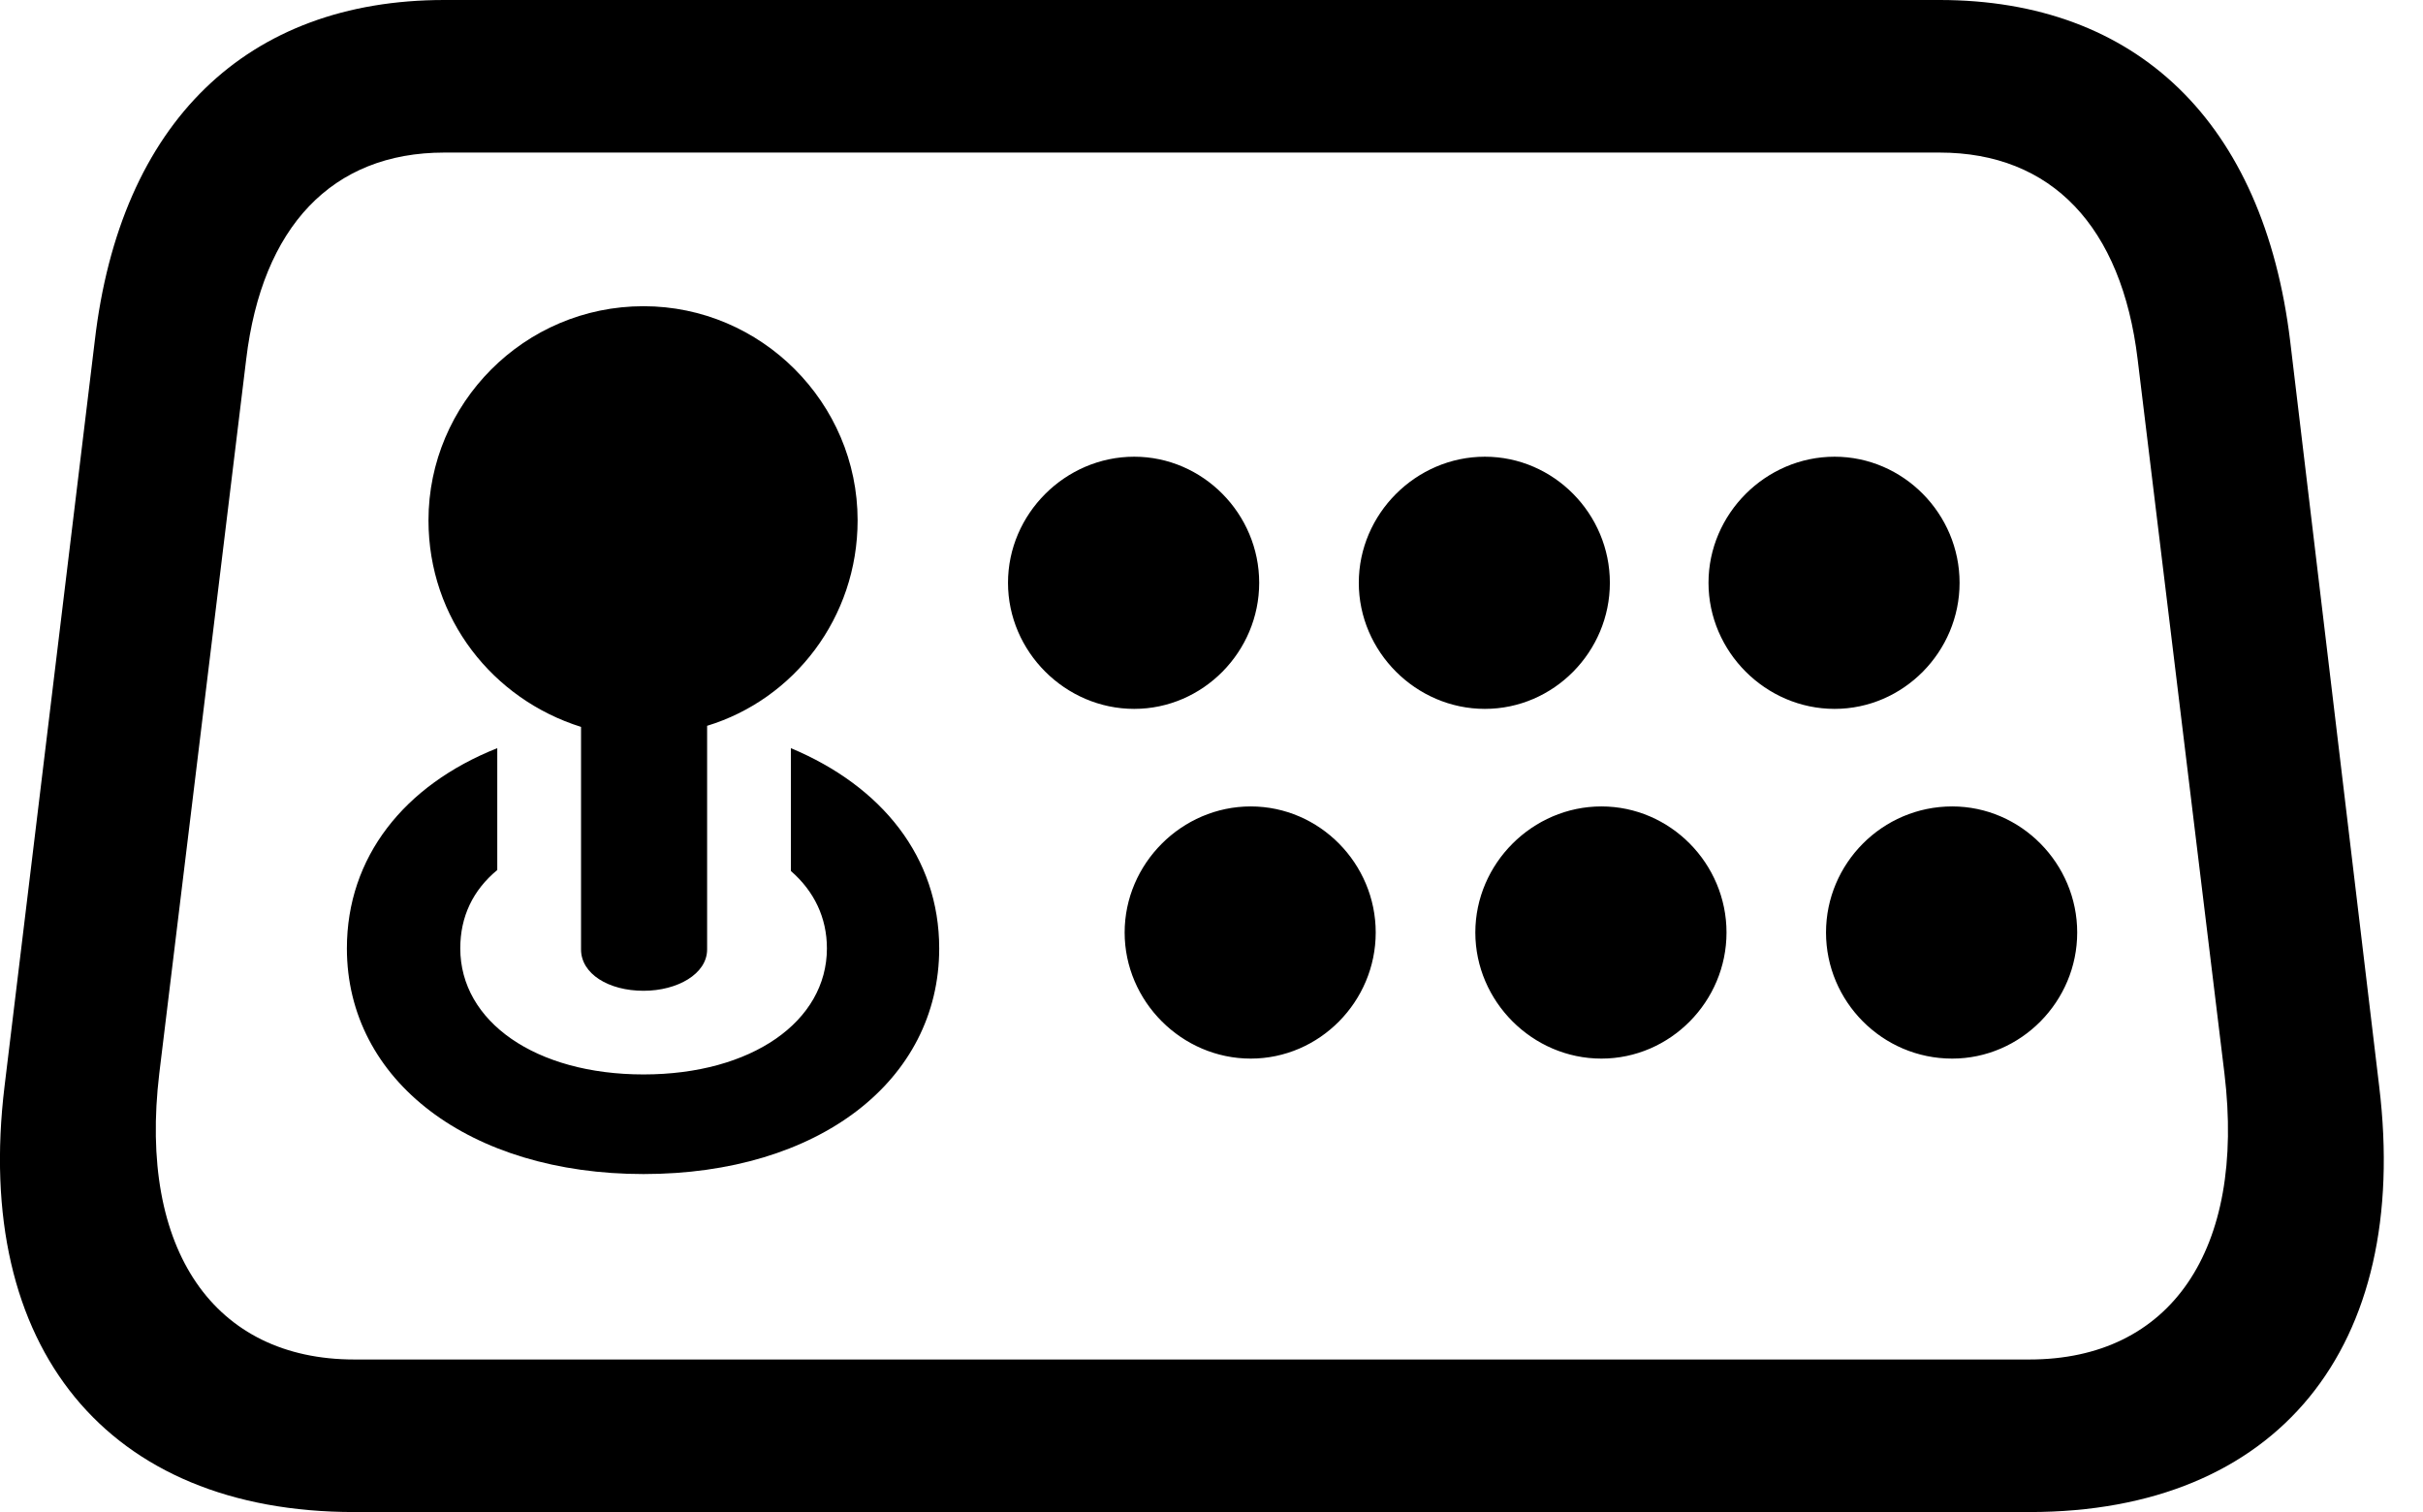 <svg version="1.1" xmlns="http://www.w3.org/2000/svg" xmlns:xlink="http://www.w3.org/1999/xlink" width="22.331" height="13.935" viewBox="0 0 22.331 13.935">
 <g>
  <rect height="13.935" opacity="0" width="22.331" x="0" y="0"/>
  <path d="M3.265 13.935L18.704 13.935C20.99 13.935 22.22 12.422 21.927 10.01L21.107 3.145C20.863 1.123 19.691 0 17.875 0L4.095 0C2.279 0 1.107 1.123 0.873 3.145L0.042 10.01C-0.251 12.422 0.99 13.935 3.265 13.935ZM3.265 12.529C1.976 12.529 1.273 11.523 1.468 9.893L2.269 3.311C2.415 2.09 3.06 1.406 4.095 1.406L17.875 1.406C18.91 1.406 19.554 2.09 19.701 3.311L20.501 9.893C20.697 11.523 20.003 12.529 18.704 12.529Z" fill="currentColor"/>
  <path d="M5.931 9.131C6.244 9.131 6.517 8.975 6.517 8.75L6.517 6.689C7.318 6.445 7.904 5.693 7.904 4.795C7.904 3.711 7.015 2.822 5.931 2.822C4.828 2.822 3.949 3.721 3.949 4.795C3.949 5.703 4.544 6.445 5.355 6.699L5.355 8.75C5.355 8.975 5.609 9.131 5.931 9.131ZM5.931 10.82C7.542 10.82 8.656 9.961 8.656 8.74C8.656 7.9 8.128 7.246 7.289 6.895L7.289 8.027C7.503 8.213 7.621 8.457 7.621 8.74C7.621 9.414 6.927 9.902 5.931 9.902C4.935 9.902 4.242 9.414 4.242 8.74C4.242 8.447 4.359 8.203 4.583 8.018L4.583 6.895C3.724 7.236 3.197 7.9 3.197 8.74C3.197 9.961 4.33 10.82 5.931 10.82ZM10.453 6.533C11.087 6.533 11.605 6.006 11.605 5.371C11.605 4.736 11.087 4.209 10.453 4.209C9.818 4.209 9.29 4.736 9.29 5.371C9.29 6.006 9.818 6.533 10.453 6.533ZM13.685 6.533C14.32 6.533 14.837 6.006 14.837 5.371C14.837 4.736 14.32 4.209 13.685 4.209C13.05 4.209 12.523 4.736 12.523 5.371C12.523 6.006 13.05 6.533 13.685 6.533ZM16.908 6.533C17.542 6.533 18.06 6.006 18.06 5.371C18.06 4.736 17.542 4.209 16.908 4.209C16.273 4.209 15.746 4.736 15.746 5.371C15.746 6.006 16.273 6.533 16.908 6.533ZM11.527 9.756C12.162 9.756 12.679 9.229 12.679 8.594C12.679 7.959 12.162 7.432 11.527 7.432C10.892 7.432 10.365 7.959 10.365 8.594C10.365 9.229 10.892 9.756 11.527 9.756ZM14.759 9.756C15.394 9.756 15.912 9.229 15.912 8.594C15.912 7.959 15.394 7.432 14.759 7.432C14.124 7.432 13.597 7.959 13.597 8.594C13.597 9.229 14.124 9.756 14.759 9.756ZM17.992 9.756C18.626 9.756 19.144 9.229 19.144 8.594C19.144 7.959 18.626 7.432 17.992 7.432C17.347 7.432 16.829 7.959 16.829 8.594C16.829 9.229 17.347 9.756 17.992 9.756Z" fill="currentColor"/>
 </g>
</svg>
